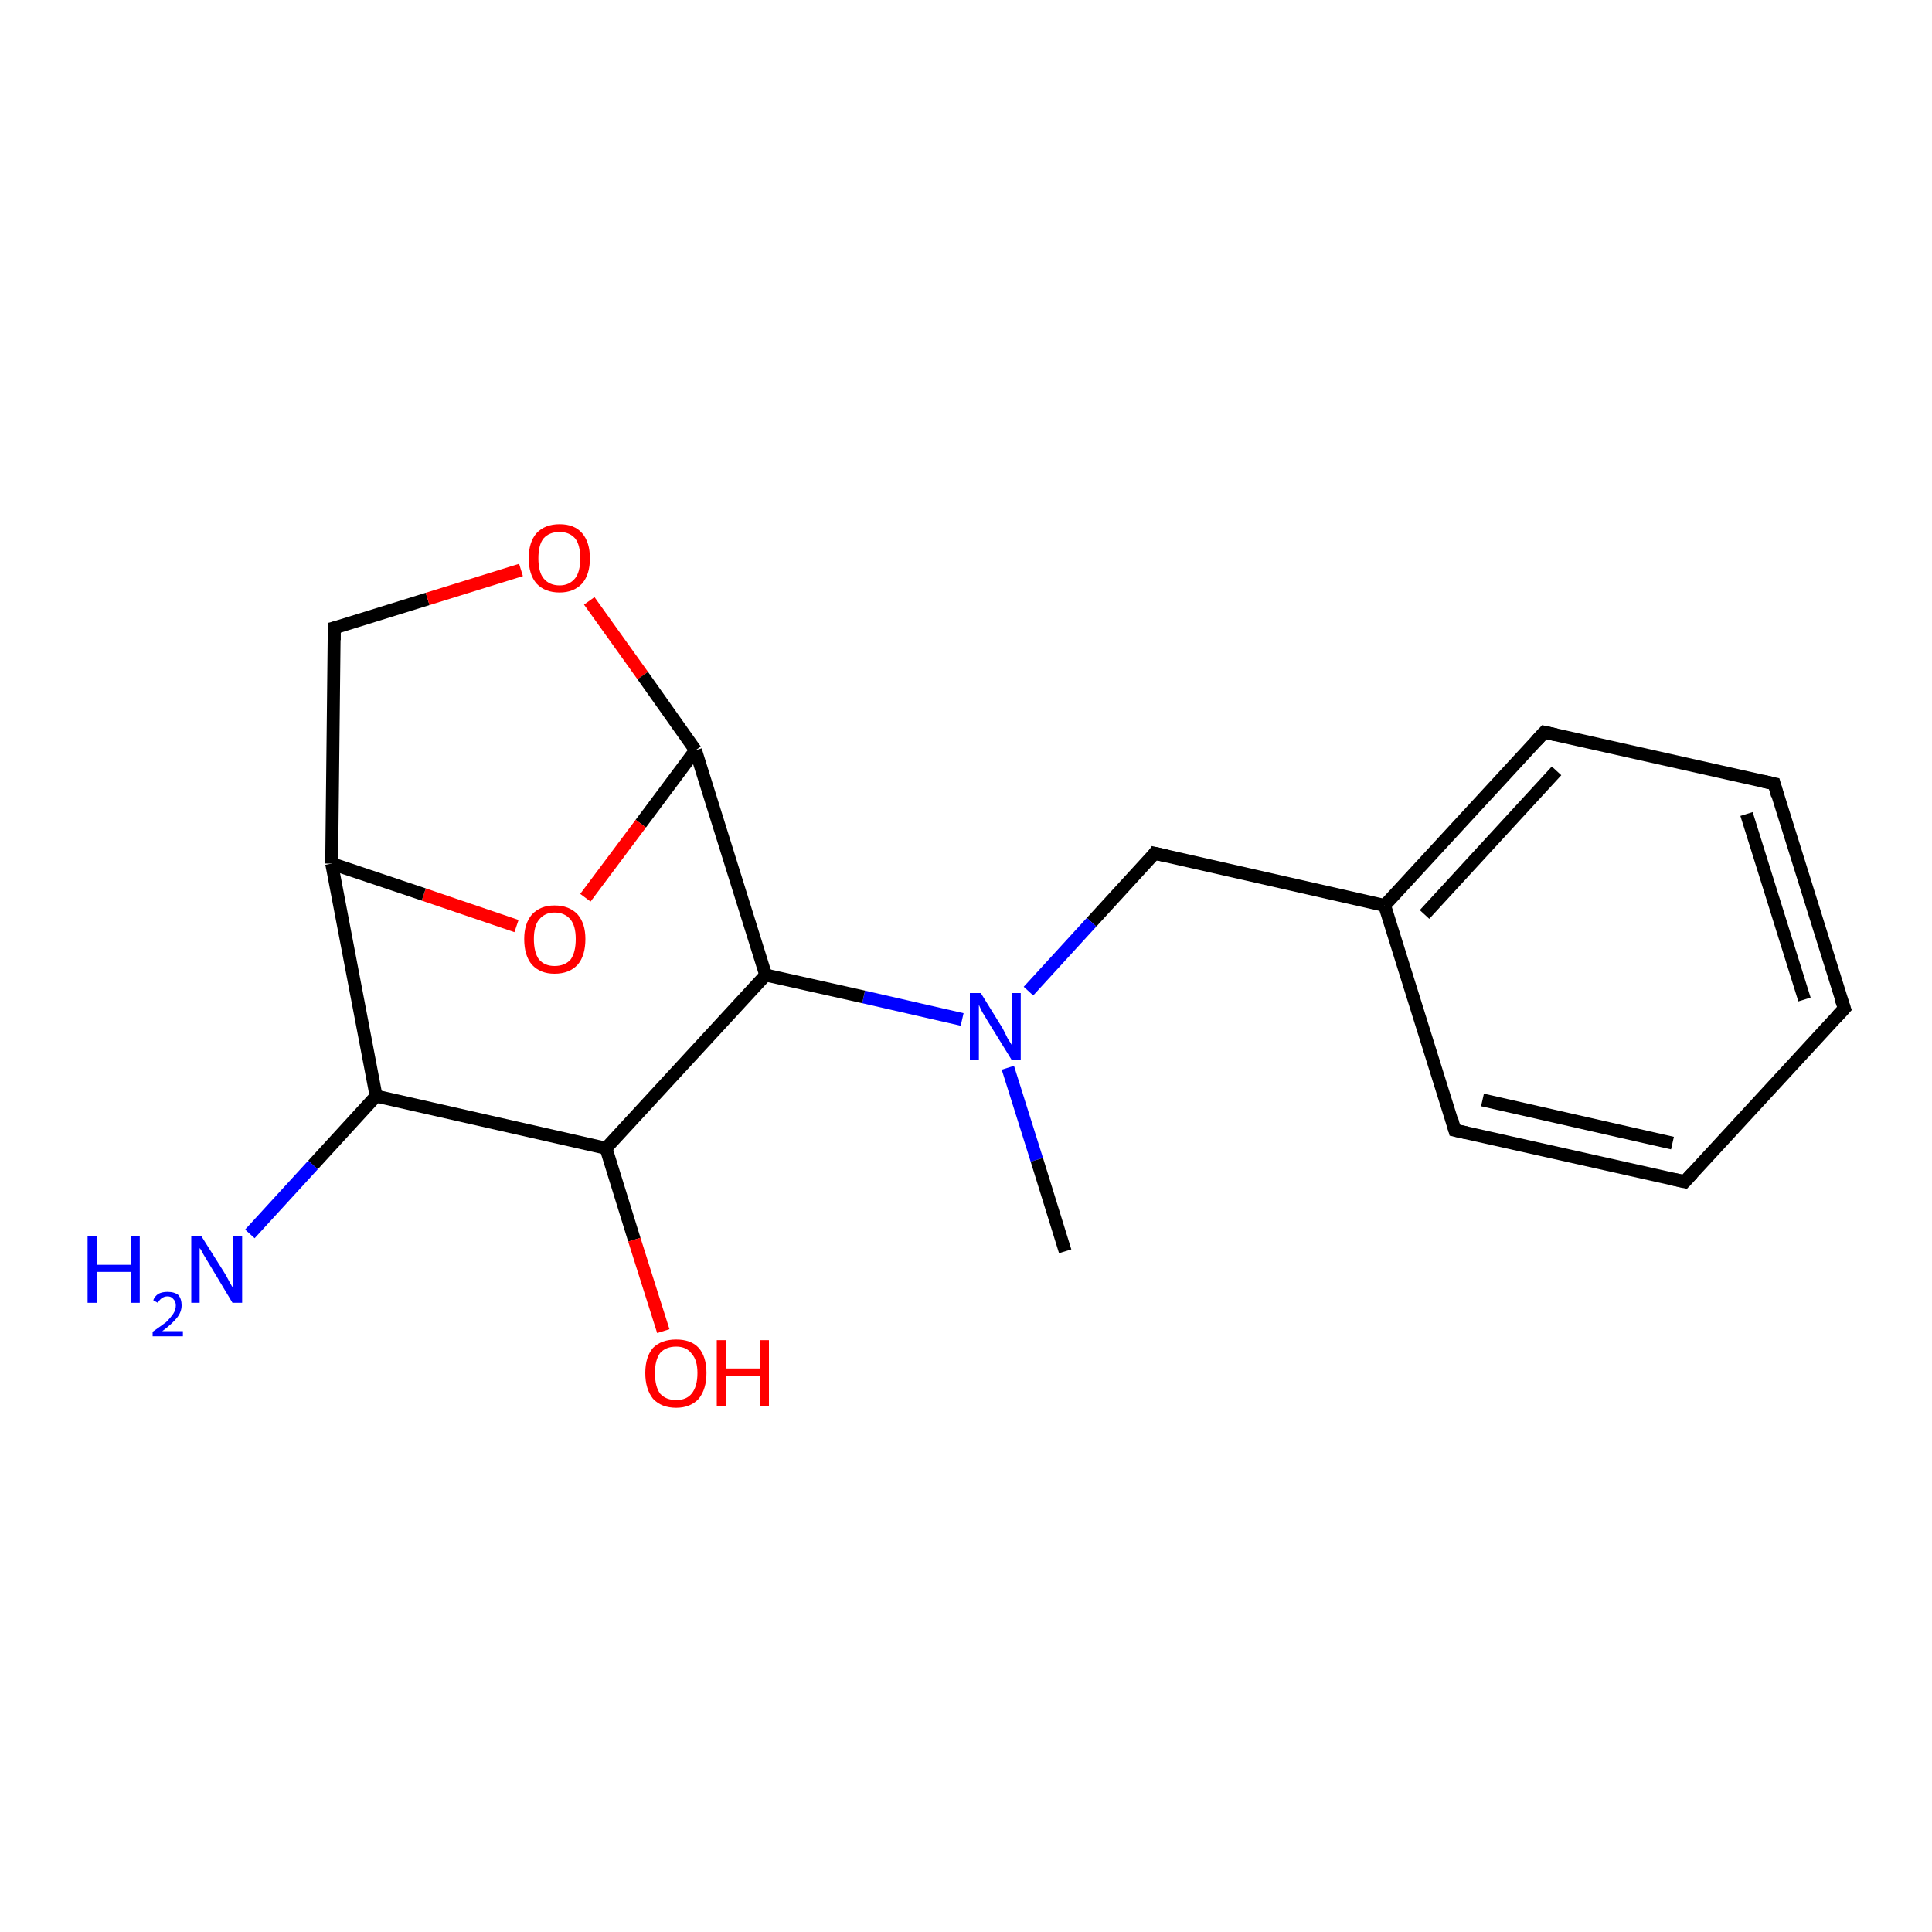 <?xml version='1.0' encoding='iso-8859-1'?>
<svg version='1.1' baseProfile='full'
              xmlns='http://www.w3.org/2000/svg'
                      xmlns:rdkit='http://www.rdkit.org/xml'
                      xmlns:xlink='http://www.w3.org/1999/xlink'
                  xml:space='preserve'
width='300px' height='300px' viewBox='0 0 300 300'>
<!-- END OF HEADER -->
<rect style='opacity:1.0;fill:#FFFFFF;stroke:none' width='300.0' height='300.0' x='0.0' y='0.0'> </rect>
<path class='bond-0 atom-0 atom-1' d='M 275.5,121.7 L 286.4,156.6' style='fill:none;fill-rule:evenodd;stroke:#000000;stroke-width:2.0px;stroke-linecap:butt;stroke-linejoin:miter;stroke-opacity:1' />
<path class='bond-0 atom-0 atom-1' d='M 271.2,126.4 L 280.2,155.2' style='fill:none;fill-rule:evenodd;stroke:#000000;stroke-width:2.0px;stroke-linecap:butt;stroke-linejoin:miter;stroke-opacity:1' />
<path class='bond-1 atom-1 atom-2' d='M 286.4,156.6 L 261.6,183.5' style='fill:none;fill-rule:evenodd;stroke:#000000;stroke-width:2.0px;stroke-linecap:butt;stroke-linejoin:miter;stroke-opacity:1' />
<path class='bond-2 atom-2 atom-3' d='M 261.6,183.5 L 225.9,175.5' style='fill:none;fill-rule:evenodd;stroke:#000000;stroke-width:2.0px;stroke-linecap:butt;stroke-linejoin:miter;stroke-opacity:1' />
<path class='bond-2 atom-2 atom-3' d='M 259.7,177.5 L 230.2,170.8' style='fill:none;fill-rule:evenodd;stroke:#000000;stroke-width:2.0px;stroke-linecap:butt;stroke-linejoin:miter;stroke-opacity:1' />
<path class='bond-3 atom-3 atom-4' d='M 225.9,175.5 L 215.0,140.6' style='fill:none;fill-rule:evenodd;stroke:#000000;stroke-width:2.0px;stroke-linecap:butt;stroke-linejoin:miter;stroke-opacity:1' />
<path class='bond-4 atom-4 atom-5' d='M 215.0,140.6 L 179.3,132.5' style='fill:none;fill-rule:evenodd;stroke:#000000;stroke-width:2.0px;stroke-linecap:butt;stroke-linejoin:miter;stroke-opacity:1' />
<path class='bond-5 atom-5 atom-6' d='M 179.3,132.5 L 169.5,143.2' style='fill:none;fill-rule:evenodd;stroke:#000000;stroke-width:2.0px;stroke-linecap:butt;stroke-linejoin:miter;stroke-opacity:1' />
<path class='bond-5 atom-5 atom-6' d='M 169.5,143.2 L 159.7,153.9' style='fill:none;fill-rule:evenodd;stroke:#0000FF;stroke-width:2.0px;stroke-linecap:butt;stroke-linejoin:miter;stroke-opacity:1' />
<path class='bond-6 atom-6 atom-7' d='M 149.4,158.3 L 134.1,154.8' style='fill:none;fill-rule:evenodd;stroke:#0000FF;stroke-width:2.0px;stroke-linecap:butt;stroke-linejoin:miter;stroke-opacity:1' />
<path class='bond-6 atom-6 atom-7' d='M 134.1,154.8 L 118.9,151.4' style='fill:none;fill-rule:evenodd;stroke:#000000;stroke-width:2.0px;stroke-linecap:butt;stroke-linejoin:miter;stroke-opacity:1' />
<path class='bond-7 atom-7 atom-8' d='M 118.9,151.4 L 108.0,116.5' style='fill:none;fill-rule:evenodd;stroke:#000000;stroke-width:2.0px;stroke-linecap:butt;stroke-linejoin:miter;stroke-opacity:1' />
<path class='bond-8 atom-8 atom-9' d='M 108.0,116.5 L 99.5,127.9' style='fill:none;fill-rule:evenodd;stroke:#000000;stroke-width:2.0px;stroke-linecap:butt;stroke-linejoin:miter;stroke-opacity:1' />
<path class='bond-8 atom-8 atom-9' d='M 99.5,127.9 L 90.9,139.4' style='fill:none;fill-rule:evenodd;stroke:#FF0000;stroke-width:2.0px;stroke-linecap:butt;stroke-linejoin:miter;stroke-opacity:1' />
<path class='bond-9 atom-9 atom-10' d='M 80.2,143.8 L 65.8,138.9' style='fill:none;fill-rule:evenodd;stroke:#FF0000;stroke-width:2.0px;stroke-linecap:butt;stroke-linejoin:miter;stroke-opacity:1' />
<path class='bond-9 atom-9 atom-10' d='M 65.8,138.9 L 51.5,134.1' style='fill:none;fill-rule:evenodd;stroke:#000000;stroke-width:2.0px;stroke-linecap:butt;stroke-linejoin:miter;stroke-opacity:1' />
<path class='bond-10 atom-10 atom-11' d='M 51.5,134.1 L 58.4,170.2' style='fill:none;fill-rule:evenodd;stroke:#000000;stroke-width:2.0px;stroke-linecap:butt;stroke-linejoin:miter;stroke-opacity:1' />
<path class='bond-11 atom-11 atom-12' d='M 58.4,170.2 L 48.6,180.9' style='fill:none;fill-rule:evenodd;stroke:#000000;stroke-width:2.0px;stroke-linecap:butt;stroke-linejoin:miter;stroke-opacity:1' />
<path class='bond-11 atom-11 atom-12' d='M 48.6,180.9 L 38.8,191.6' style='fill:none;fill-rule:evenodd;stroke:#0000FF;stroke-width:2.0px;stroke-linecap:butt;stroke-linejoin:miter;stroke-opacity:1' />
<path class='bond-12 atom-11 atom-13' d='M 58.4,170.2 L 94.1,178.3' style='fill:none;fill-rule:evenodd;stroke:#000000;stroke-width:2.0px;stroke-linecap:butt;stroke-linejoin:miter;stroke-opacity:1' />
<path class='bond-13 atom-13 atom-14' d='M 94.1,178.3 L 98.5,192.5' style='fill:none;fill-rule:evenodd;stroke:#000000;stroke-width:2.0px;stroke-linecap:butt;stroke-linejoin:miter;stroke-opacity:1' />
<path class='bond-13 atom-13 atom-14' d='M 98.5,192.5 L 103.0,206.7' style='fill:none;fill-rule:evenodd;stroke:#FF0000;stroke-width:2.0px;stroke-linecap:butt;stroke-linejoin:miter;stroke-opacity:1' />
<path class='bond-14 atom-10 atom-15' d='M 51.5,134.1 L 51.9,97.5' style='fill:none;fill-rule:evenodd;stroke:#000000;stroke-width:2.0px;stroke-linecap:butt;stroke-linejoin:miter;stroke-opacity:1' />
<path class='bond-15 atom-15 atom-16' d='M 51.9,97.5 L 66.4,93.0' style='fill:none;fill-rule:evenodd;stroke:#000000;stroke-width:2.0px;stroke-linecap:butt;stroke-linejoin:miter;stroke-opacity:1' />
<path class='bond-15 atom-15 atom-16' d='M 66.4,93.0 L 80.9,88.5' style='fill:none;fill-rule:evenodd;stroke:#FF0000;stroke-width:2.0px;stroke-linecap:butt;stroke-linejoin:miter;stroke-opacity:1' />
<path class='bond-16 atom-6 atom-17' d='M 156.5,165.8 L 161.0,180.1' style='fill:none;fill-rule:evenodd;stroke:#0000FF;stroke-width:2.0px;stroke-linecap:butt;stroke-linejoin:miter;stroke-opacity:1' />
<path class='bond-16 atom-6 atom-17' d='M 161.0,180.1 L 165.4,194.3' style='fill:none;fill-rule:evenodd;stroke:#000000;stroke-width:2.0px;stroke-linecap:butt;stroke-linejoin:miter;stroke-opacity:1' />
<path class='bond-17 atom-4 atom-18' d='M 215.0,140.6 L 239.8,113.7' style='fill:none;fill-rule:evenodd;stroke:#000000;stroke-width:2.0px;stroke-linecap:butt;stroke-linejoin:miter;stroke-opacity:1' />
<path class='bond-17 atom-4 atom-18' d='M 221.2,142.0 L 241.7,119.7' style='fill:none;fill-rule:evenodd;stroke:#000000;stroke-width:2.0px;stroke-linecap:butt;stroke-linejoin:miter;stroke-opacity:1' />
<path class='bond-18 atom-13 atom-7' d='M 94.1,178.3 L 118.9,151.4' style='fill:none;fill-rule:evenodd;stroke:#000000;stroke-width:2.0px;stroke-linecap:butt;stroke-linejoin:miter;stroke-opacity:1' />
<path class='bond-19 atom-16 atom-8' d='M 91.5,93.3 L 99.8,104.9' style='fill:none;fill-rule:evenodd;stroke:#FF0000;stroke-width:2.0px;stroke-linecap:butt;stroke-linejoin:miter;stroke-opacity:1' />
<path class='bond-19 atom-16 atom-8' d='M 99.8,104.9 L 108.0,116.5' style='fill:none;fill-rule:evenodd;stroke:#000000;stroke-width:2.0px;stroke-linecap:butt;stroke-linejoin:miter;stroke-opacity:1' />
<path class='bond-20 atom-18 atom-0' d='M 239.8,113.7 L 275.5,121.7' style='fill:none;fill-rule:evenodd;stroke:#000000;stroke-width:2.0px;stroke-linecap:butt;stroke-linejoin:miter;stroke-opacity:1' />
<path d='M 276.0,123.5 L 275.5,121.7 L 273.7,121.3' style='fill:none;stroke:#000000;stroke-width:2.0px;stroke-linecap:butt;stroke-linejoin:miter;stroke-opacity:1;' />
<path d='M 285.8,154.9 L 286.4,156.6 L 285.1,158.0' style='fill:none;stroke:#000000;stroke-width:2.0px;stroke-linecap:butt;stroke-linejoin:miter;stroke-opacity:1;' />
<path d='M 262.8,182.2 L 261.6,183.5 L 259.8,183.1' style='fill:none;stroke:#000000;stroke-width:2.0px;stroke-linecap:butt;stroke-linejoin:miter;stroke-opacity:1;' />
<path d='M 227.7,175.9 L 225.9,175.5 L 225.4,173.7' style='fill:none;stroke:#000000;stroke-width:2.0px;stroke-linecap:butt;stroke-linejoin:miter;stroke-opacity:1;' />
<path d='M 181.1,132.9 L 179.3,132.5 L 178.9,133.1' style='fill:none;stroke:#000000;stroke-width:2.0px;stroke-linecap:butt;stroke-linejoin:miter;stroke-opacity:1;' />
<path d='M 51.9,99.4 L 51.9,97.5 L 52.7,97.3' style='fill:none;stroke:#000000;stroke-width:2.0px;stroke-linecap:butt;stroke-linejoin:miter;stroke-opacity:1;' />
<path d='M 238.6,115.0 L 239.8,113.7 L 241.6,114.1' style='fill:none;stroke:#000000;stroke-width:2.0px;stroke-linecap:butt;stroke-linejoin:miter;stroke-opacity:1;' />
<path class='atom-6' d='M 152.3 154.2
L 155.7 159.7
Q 156.0 160.3, 156.5 161.3
Q 157.1 162.2, 157.1 162.3
L 157.1 154.2
L 158.5 154.2
L 158.5 164.6
L 157.1 164.6
L 153.4 158.6
Q 153.0 157.9, 152.5 157.1
Q 152.1 156.3, 152.0 156.0
L 152.0 164.6
L 150.6 164.6
L 150.6 154.2
L 152.3 154.2
' fill='#0000FF'/>
<path class='atom-9' d='M 81.4 145.8
Q 81.4 143.4, 82.6 142.0
Q 83.9 140.6, 86.1 140.6
Q 88.4 140.6, 89.7 142.0
Q 90.9 143.4, 90.9 145.8
Q 90.9 148.4, 89.7 149.8
Q 88.4 151.2, 86.1 151.2
Q 83.9 151.2, 82.6 149.8
Q 81.4 148.4, 81.4 145.8
M 86.1 150.0
Q 87.7 150.0, 88.6 149.0
Q 89.4 147.9, 89.4 145.8
Q 89.4 143.8, 88.6 142.8
Q 87.7 141.7, 86.1 141.7
Q 84.6 141.7, 83.7 142.8
Q 82.9 143.8, 82.9 145.8
Q 82.9 147.9, 83.7 149.0
Q 84.6 150.0, 86.1 150.0
' fill='#FF0000'/>
<path class='atom-12' d='M 13.6 192.0
L 15.0 192.0
L 15.0 196.4
L 20.3 196.4
L 20.3 192.0
L 21.7 192.0
L 21.7 202.3
L 20.3 202.3
L 20.3 197.5
L 15.0 197.5
L 15.0 202.3
L 13.6 202.3
L 13.6 192.0
' fill='#0000FF'/>
<path class='atom-12' d='M 23.8 201.9
Q 24.0 201.3, 24.6 200.9
Q 25.2 200.6, 26.0 200.6
Q 27.1 200.6, 27.7 201.1
Q 28.2 201.7, 28.2 202.7
Q 28.2 203.7, 27.5 204.6
Q 26.7 205.6, 25.2 206.7
L 28.4 206.7
L 28.4 207.5
L 23.7 207.5
L 23.7 206.8
Q 25.0 205.9, 25.8 205.3
Q 26.5 204.6, 26.9 204.0
Q 27.3 203.4, 27.3 202.7
Q 27.3 202.1, 26.9 201.7
Q 26.6 201.3, 26.0 201.3
Q 25.5 201.3, 25.1 201.6
Q 24.8 201.8, 24.5 202.3
L 23.8 201.9
' fill='#0000FF'/>
<path class='atom-12' d='M 31.3 192.0
L 34.7 197.4
Q 35.1 198.0, 35.6 199.0
Q 36.1 199.9, 36.2 200.0
L 36.2 192.0
L 37.6 192.0
L 37.6 202.3
L 36.1 202.3
L 32.5 196.3
Q 32.1 195.6, 31.6 194.8
Q 31.2 194.0, 31.0 193.8
L 31.0 202.3
L 29.7 202.3
L 29.7 192.0
L 31.3 192.0
' fill='#0000FF'/>
<path class='atom-14' d='M 100.2 213.2
Q 100.2 210.7, 101.4 209.3
Q 102.7 208.0, 105.0 208.0
Q 107.3 208.0, 108.5 209.3
Q 109.7 210.7, 109.7 213.2
Q 109.7 215.7, 108.5 217.2
Q 107.2 218.6, 105.0 218.6
Q 102.7 218.6, 101.4 217.2
Q 100.2 215.7, 100.2 213.2
M 105.0 217.4
Q 106.6 217.4, 107.4 216.4
Q 108.3 215.3, 108.3 213.2
Q 108.3 211.2, 107.4 210.2
Q 106.6 209.1, 105.0 209.1
Q 103.4 209.1, 102.5 210.1
Q 101.7 211.2, 101.7 213.2
Q 101.7 215.3, 102.5 216.4
Q 103.4 217.4, 105.0 217.4
' fill='#FF0000'/>
<path class='atom-14' d='M 111.3 208.1
L 112.7 208.1
L 112.7 212.5
L 118.0 212.5
L 118.0 208.1
L 119.4 208.1
L 119.4 218.4
L 118.0 218.4
L 118.0 213.6
L 112.7 213.6
L 112.7 218.4
L 111.3 218.4
L 111.3 208.1
' fill='#FF0000'/>
<path class='atom-16' d='M 82.1 86.7
Q 82.1 84.2, 83.3 82.8
Q 84.6 81.4, 86.9 81.4
Q 89.2 81.4, 90.4 82.8
Q 91.6 84.2, 91.6 86.7
Q 91.6 89.2, 90.4 90.6
Q 89.1 92.0, 86.9 92.0
Q 84.6 92.0, 83.3 90.6
Q 82.1 89.2, 82.1 86.7
M 86.9 90.9
Q 88.4 90.9, 89.3 89.8
Q 90.1 88.8, 90.1 86.7
Q 90.1 84.6, 89.3 83.6
Q 88.4 82.6, 86.9 82.6
Q 85.3 82.6, 84.4 83.6
Q 83.6 84.6, 83.6 86.7
Q 83.6 88.8, 84.4 89.8
Q 85.3 90.9, 86.9 90.9
' fill='#FF0000'/>
</svg>
